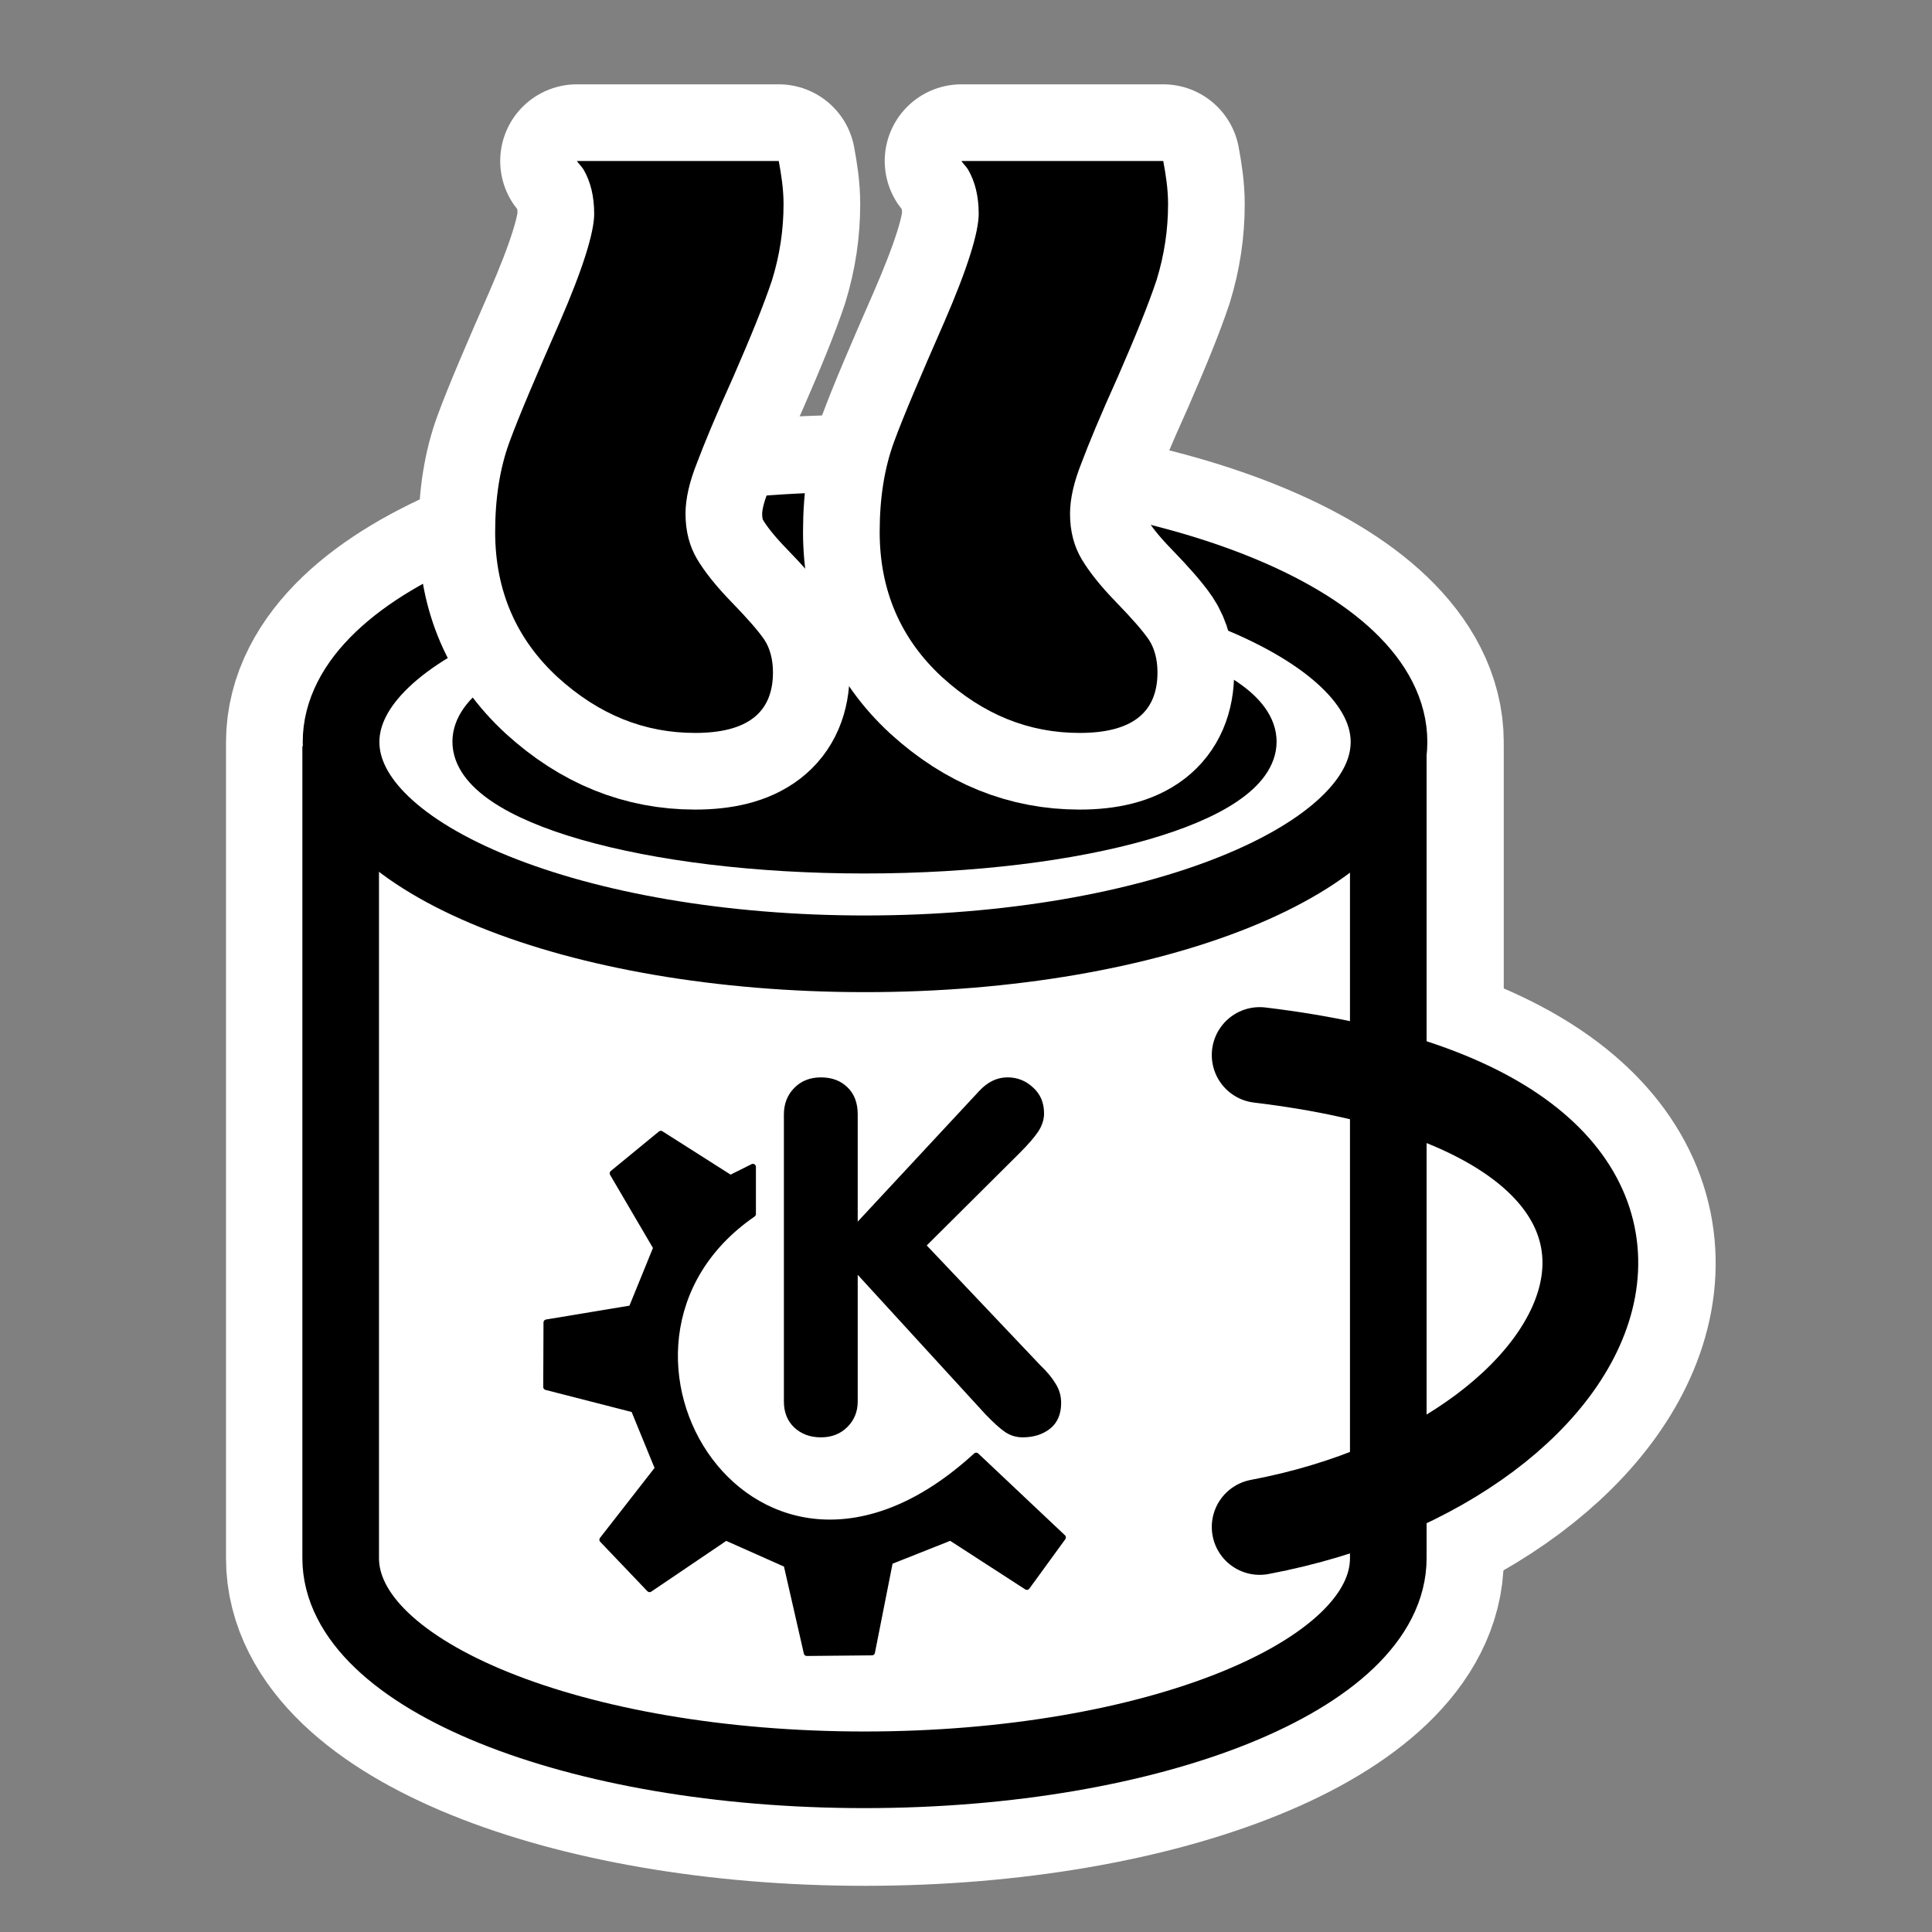 <svg:svg xmlns:dc="http://purl.org/dc/elements/1.1/" xmlns:ns1="http://sodipodi.sourceforge.net/DTD/sodipodi-0.dtd" xmlns:ns2="http://www.inkscape.org/namespaces/inkscape" xmlns:ns4="http://web.resource.org/cc/" xmlns:rdf="http://www.w3.org/1999/02/22-rdf-syntax-ns#" xmlns:svg="http://www.w3.org/2000/svg" _SVGFile__filename="oldscale/actions/tea_anim2.svg" height="62.995" id="svg1" version="1.0" viewBox="-1.659 -2.124 62.995 62.995" width="62.995" x="0" y="0" ns1:docbase="/home/danny/work/flat/SVG/mono/scalable/actions" ns1:docname="tea_anim2.svg" ns1:version="0.32" ns2:version="0.40">
  <svg:rect x="-1.659" y="-2.124" width="62.995" height="62.995" fill="#808080" stroke="none"/>
  <ns1:namedview bordercolor="#666666" borderopacity="1.0" id="base" pagecolor="#ffffff" ns2:current-layer="svg1" ns2:cx="50.362431" ns2:cy="20.271973" ns2:pageopacity="0.0000000" ns2:pageshadow="2" ns2:window-height="699" ns2:window-width="1024" ns2:window-x="0" ns2:window-y="0" ns2:zoom="6.9465337" />
  <svg:g id="g1790" transform="matrix(1.003 0 0 1.003 -.038 .044)">
    <svg:path d="m26.5 15.062c-9.4 0-17.031 3.107-17.031 6.907-0 0.043-0 26.158-0 26.531 0 3.8 7.634 6.906 17.031 6.906 9.397 0 17.031-3.106 17.031-6.906v-26.406h-0.031c0.002-0.043 0.031-0.082 0.031-0.125 0-3.8-7.631-6.907-17.031-6.907z" id="path1783" style="stroke-linejoin:round;stroke:#ffffff;stroke-width:7.476;fill:none" ns1:nodetypes="ccccccccc" />
    <svg:path d="m39.352 32.146c16.685 2.002 11.79 13.126 0 15.35" id="path1786" style="stroke-linejoin:round;stroke:#ffffff;stroke-linecap:round;stroke-width:8.1;fill:none" />
    <svg:path d="m5 13.265v33.33c0 4.795 9.637 8.687 21.5 8.687s21.5-3.892 21.5-8.687v-33.33" id="rect1577" style="stroke-linejoin:round;fill-rule:evenodd;stroke:#000000;stroke-width:3.145;fill:#ffffff" transform="matrix(.792 0 0 .792 5.499 11.589)" />
    <svg:path d="m43.907 25.09c0 3.775-7.578 6.838-16.915 6.838s-16.915-3.063-16.915-6.838c0-3.774 7.578-6.837 16.915-6.837s16.915 3.063 16.915 6.837z" id="path990" style="stroke-linejoin:round;fill-rule:evenodd;stroke:#000000;stroke-width:2.475;fill:#ffffff" transform="matrix(1.007 0 0 1.007 -.676 -3.306)" />
    <svg:path d="m42.629 13.081c0 2.553-7.226 4.624-16.128 4.624-8.903 0-16.128-2.071-16.128-4.624 0-2.552 7.225-4.623 16.128-4.623 8.902 0 16.128 2.071 16.128 4.623z" id="path991" style="stroke-linejoin:round;fill-rule:evenodd;stroke:#000000;stroke-width:1.573;fill:#000000" transform="matrix(.792 0 0 .792 5.499 11.589)" />
    <svg:path d="m42.721 25.943c21.055 2.526 14.879 16.563 0 19.371" id="path992" style="stroke-linejoin:round;stroke:#000000;stroke-linecap:round;stroke-width:3.931;fill:none" transform="matrix(.792 0 0 .792 5.499 11.589)" />
    <svg:path d="m-6.823 5.819v-13.992c0-0.516 0.168-0.946 0.504-1.289 0.336-0.344 0.769-0.516 1.301-0.516 0.531 0 0.961 0.16 1.289 0.48 0.336 0.32 0.504 0.762 0.504 1.324v5.226l5.906-6.351c0.414-0.453 0.879-0.68 1.395-0.68 0.476 0 0.891 0.164 1.242 0.492 0.359 0.32 0.539 0.742 0.539 1.266 0 0.297-0.094 0.59-0.281 0.879-0.188 0.281-0.488 0.629-0.902 1.043l-4.535 4.512 5.543 5.848c0.32 0.305 0.566 0.602 0.738 0.891 0.18 0.281 0.27 0.594 0.27 0.938 0 0.547-0.18 0.965-0.539 1.254-0.359 0.281-0.805 0.422-1.336 0.422-0.312 0-0.598-0.086-0.856-0.258-0.25-0.172-0.57-0.461-0.961-0.867l-6.223-6.797v6.176c0 0.492-0.168 0.906-0.504 1.242-0.336 0.336-0.766 0.504-1.289 0.504-0.523 0-0.957-0.16-1.301-0.48-0.336-0.32-0.504-0.742-0.504-1.266" id="path994" style="fill:#000000" transform="matrix(.667 0 0 .667 28.418 39.518)" />
    <svg:path d="m37.139 181.15l15.807 16.56 25.593-17.32 20.323 9.04 6.778 29.67 21.83-0.21 6.02-30.44 20.32-8.06 25.59 16.56 12.05-16.56-29.05-27.4c-74.441 68.27-138.77-36.96-74.829-80.986v-15.808l-7.527 3.764-23.334-14.834-16.119 13.237 14.613 24.931-8.279 20.326-28.516 4.73-0.088 21.61 29.356 7.53 8.092 19.76-18.63 23.9z" id="path995" style="stroke-linejoin:round;fill-rule:evenodd;stroke:#000000;stroke-linecap:round;stroke-width:2.029;fill:#000000" transform="matrix(.097 0 0 .097 14.365 30.321)" />
    <svg:g id="g1743" transform="translate(-1.08 -.36)">
      <svg:g id="g1737">
        <svg:path d="m18.906 4.312c0.06 0.088 0.169 0.197 0.219 0.281 0.226 0.393 0.344 0.864 0.344 1.437 0 0.604-0.37 1.795-1.125 3.531-0.755 1.722-1.308 3.014-1.625 3.876-0.317 0.86-0.469 1.835-0.469 2.937 0 1.902 0.687 3.481 2.031 4.719 1.344 1.223 2.823 1.812 4.469 1.812 1.676 0 2.531-0.64 2.531-1.968 0-0.423-0.1-0.791-0.281-1.063-0.196-0.287-0.549-0.69-1.062-1.219-0.514-0.528-0.884-0.998-1.126-1.406-0.241-0.408-0.374-0.895-0.374-1.469 0-0.498 0.133-1.052 0.374-1.656 0.227-0.604 0.614-1.544 1.188-2.813 0.559-1.283 0.978-2.309 1.25-3.124 0.257-0.83 0.375-1.653 0.375-2.469 0-0.499-0.073-0.954-0.156-1.406h-6.563z" id="path1735" style="stroke-linejoin:round;stroke:#ffffff;stroke-linecap:round;stroke-width:4.984;fill:none" transform="translate(-.689 -.88)" />
        <svg:path d="m31.406 4.312c0.06 0.088 0.169 0.197 0.219 0.281 0.226 0.393 0.344 0.864 0.344 1.437 0 0.604-0.37 1.795-1.125 3.531-0.755 1.722-1.308 3.014-1.625 3.876-0.317 0.86-0.469 1.835-0.469 2.937 0 1.902 0.687 3.481 2.031 4.719 1.344 1.223 2.823 1.812 4.469 1.812 1.676 0 2.531-0.64 2.531-1.968 0-0.423-0.1-0.791-0.281-1.063-0.196-0.287-0.549-0.69-1.062-1.219-0.514-0.528-0.884-0.998-1.126-1.406-0.241-0.408-0.374-0.895-0.374-1.469 0-0.498 0.133-1.052 0.374-1.656 0.227-0.604 0.614-1.544 1.188-2.813 0.559-1.283 0.978-2.309 1.25-3.124 0.257-0.83 0.375-1.653 0.375-2.469 0-0.499-0.073-0.954-0.156-1.406h-6.563z" id="path1736" style="stroke-linejoin:round;stroke:#ffffff;stroke-linecap:round;stroke-width:4.984;fill:none" transform="translate(-.689 -.88)" />
      </svg:g>
      <svg:g id="g1740">
        <svg:path d="m18.906 4.312c0.06 0.088 0.169 0.197 0.219 0.281 0.226 0.393 0.344 0.864 0.344 1.437 0 0.604-0.37 1.795-1.125 3.531-0.755 1.722-1.308 3.014-1.625 3.876-0.317 0.86-0.469 1.835-0.469 2.937 0 1.902 0.687 3.481 2.031 4.719 1.344 1.223 2.823 1.812 4.469 1.812 1.676 0 2.531-0.64 2.531-1.968 0-0.423-0.1-0.791-0.281-1.063-0.196-0.287-0.549-0.69-1.062-1.219-0.514-0.528-0.884-0.998-1.126-1.406-0.241-0.408-0.374-0.895-0.374-1.469 0-0.498 0.133-1.052 0.374-1.656 0.227-0.604 0.614-1.544 1.188-2.813 0.559-1.283 0.978-2.309 1.25-3.124 0.257-0.83 0.375-1.653 0.375-2.469 0-0.499-0.073-0.954-0.156-1.406h-6.563z" id="path844" style="fill:#000000" transform="translate(-.689 -.88)" />
        <svg:path d="m31.406 4.312c0.06 0.088 0.169 0.197 0.219 0.281 0.226 0.393 0.344 0.864 0.344 1.437 0 0.604-0.37 1.795-1.125 3.531-0.755 1.722-1.308 3.014-1.625 3.876-0.317 0.86-0.469 1.835-0.469 2.937 0 1.902 0.687 3.481 2.031 4.719 1.344 1.223 2.823 1.812 4.469 1.812 1.676 0 2.531-0.64 2.531-1.968 0-0.423-0.1-0.791-0.281-1.063-0.196-0.287-0.549-0.69-1.062-1.219-0.514-0.528-0.884-0.998-1.126-1.406-0.241-0.408-0.374-0.895-0.374-1.469 0-0.498 0.133-1.052 0.374-1.656 0.227-0.604 0.614-1.544 1.188-2.813 0.559-1.283 0.978-2.309 1.25-3.124 0.257-0.83 0.375-1.653 0.375-2.469 0-0.499-0.073-0.954-0.156-1.406h-6.563z" id="path846" style="fill:#000000" transform="translate(-.689 -.88)" />
      </svg:g>
    </svg:g>
  </svg:g>
</svg:svg>
